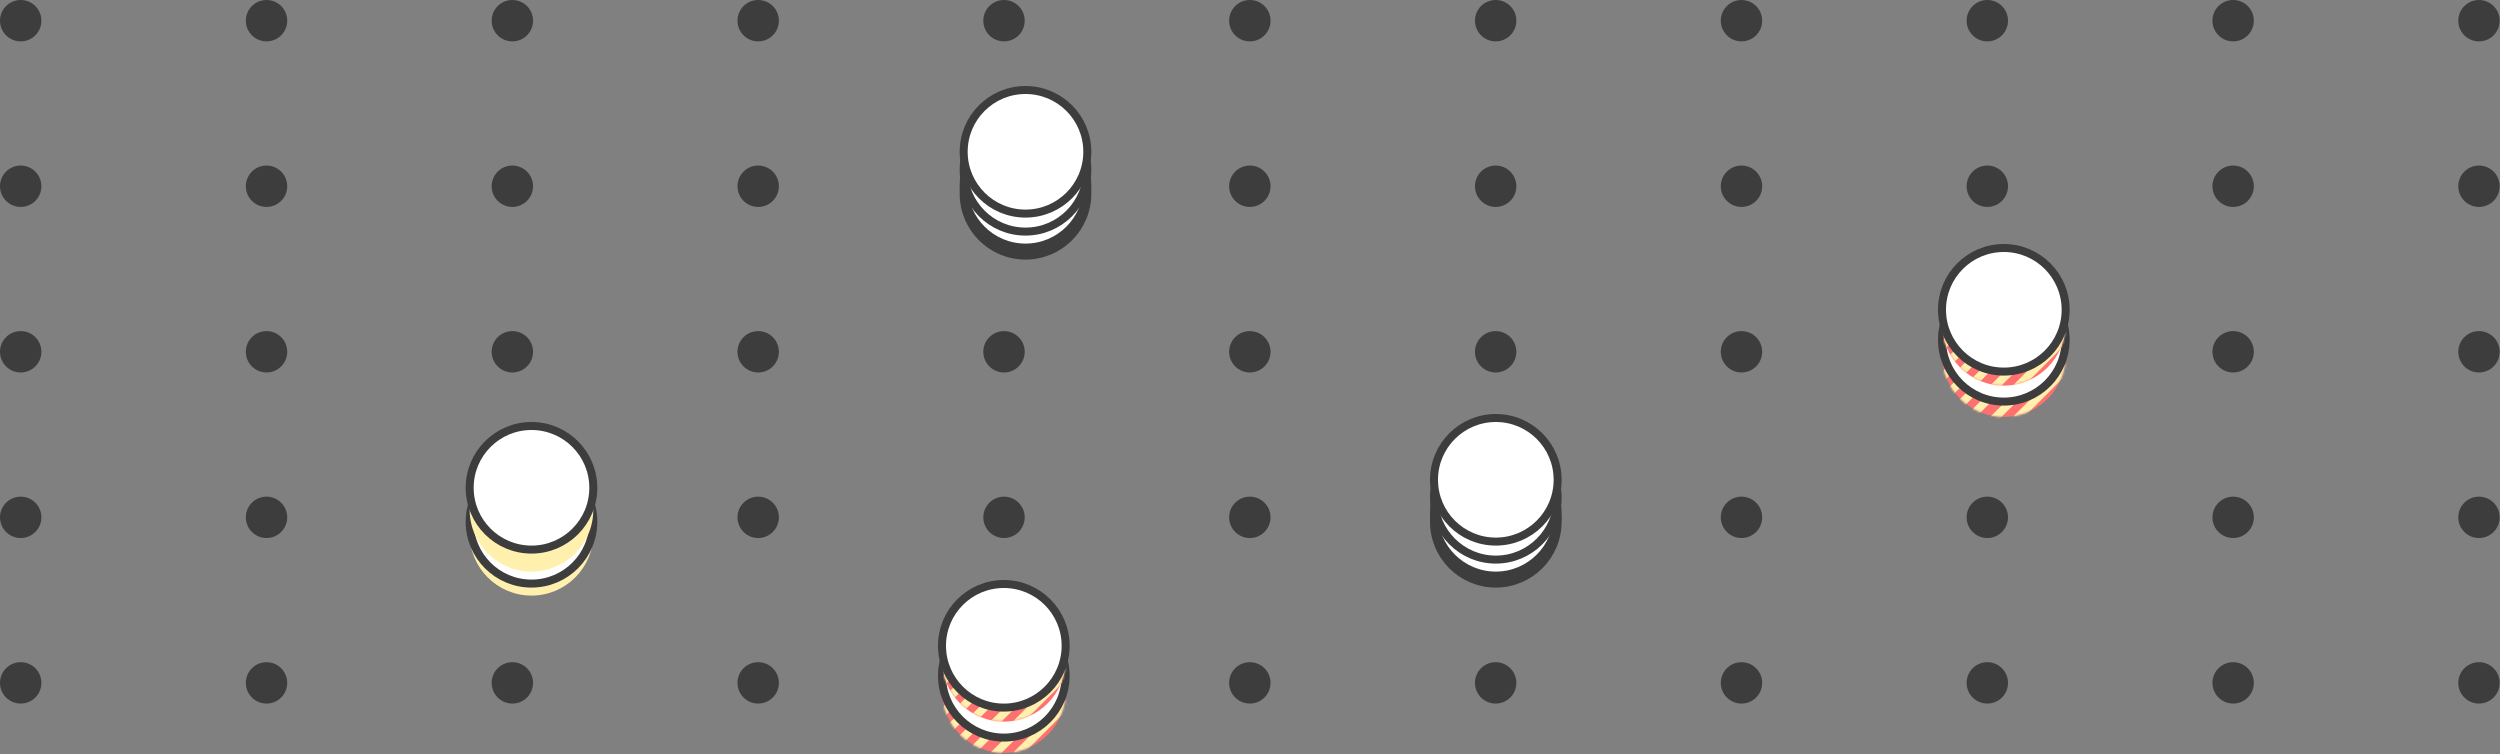 <svg width="1250" height="377" viewBox="0 0 1250 377" fill="none" xmlns="http://www.w3.org/2000/svg">
<rect x="0" y="0" width="1250" height="377" fill="#808080" stroke="none"/>
<path fill-rule="evenodd" clip-rule="evenodd" d="M133.264 20.693C127.548 20.693 122.914 16.061 122.914 10.347C122.914 4.632 127.548 0 133.264 0C138.977 0 143.615 4.632 143.615 10.347C143.615 16.061 138.977 20.693 133.264 20.693Z" fill="#3D3D3D"/>
<path fill-rule="evenodd" clip-rule="evenodd" d="M133.264 103.467C127.548 103.467 122.914 98.834 122.914 93.12C122.914 87.406 127.548 82.773 133.264 82.773C138.977 82.773 143.615 87.406 143.615 93.12C143.615 98.834 138.977 103.467 133.264 103.467Z" fill="#3D3D3D"/>
<path fill-rule="evenodd" clip-rule="evenodd" d="M133.264 186.24C127.548 186.24 122.914 181.608 122.914 175.893C122.914 170.179 127.548 165.547 133.264 165.547C138.977 165.547 143.615 170.179 143.615 175.893C143.615 181.608 138.977 186.24 133.264 186.24Z" fill="#3D3D3D"/>
<path fill-rule="evenodd" clip-rule="evenodd" d="M133.264 269.013C127.548 269.013 122.914 264.383 122.914 258.668C122.914 252.953 127.548 248.32 133.264 248.32C138.977 248.32 143.615 252.953 143.615 258.668C143.615 264.383 138.977 269.013 133.264 269.013Z" fill="#3D3D3D"/>
<path fill-rule="evenodd" clip-rule="evenodd" d="M133.264 351.787C127.548 351.787 122.914 347.154 122.914 341.442C122.914 335.726 127.548 331.093 133.264 331.093C138.977 331.093 143.615 335.726 143.615 341.442C143.615 347.154 138.977 351.787 133.264 351.787Z" fill="#3D3D3D"/>
<path fill-rule="evenodd" clip-rule="evenodd" d="M10.351 20.693C4.634 20.693 0 16.061 0 10.347C0 4.632 4.634 0 10.351 0C16.064 0 20.701 4.632 20.701 10.347C20.701 16.061 16.064 20.693 10.351 20.693Z" fill="#3D3D3D"/>
<path fill-rule="evenodd" clip-rule="evenodd" d="M10.351 103.467C4.634 103.467 0 98.834 0 93.12C0 87.406 4.634 82.773 10.351 82.773C16.064 82.773 20.701 87.406 20.701 93.12C20.701 98.834 16.064 103.467 10.351 103.467Z" fill="#3D3D3D"/>
<path fill-rule="evenodd" clip-rule="evenodd" d="M10.351 186.24C4.634 186.24 0 181.608 0 175.893C0 170.179 4.634 165.547 10.351 165.547C16.064 165.547 20.701 170.179 20.701 175.893C20.701 181.608 16.064 186.24 10.351 186.24Z" fill="#3D3D3D"/>
<path fill-rule="evenodd" clip-rule="evenodd" d="M10.351 269.013C4.634 269.013 0 264.383 0 258.668C0 252.953 4.634 248.32 10.351 248.32C16.064 248.32 20.701 252.953 20.701 258.668C20.701 264.383 16.064 269.013 10.351 269.013Z" fill="#3D3D3D"/>
<path fill-rule="evenodd" clip-rule="evenodd" d="M10.351 351.787C4.634 351.787 0 347.154 0 341.442C0 335.726 4.634 331.093 10.351 331.093C16.064 331.093 20.701 335.726 20.701 341.442C20.701 347.154 16.064 351.787 10.351 351.787Z" fill="#3D3D3D"/>
<path fill-rule="evenodd" clip-rule="evenodd" d="M256.178 20.693C250.465 20.693 245.827 16.061 245.827 10.347C245.827 4.632 250.465 0 256.178 0C261.894 0 266.528 4.632 266.528 10.347C266.528 16.061 261.894 20.693 256.178 20.693Z" fill="#3D3D3D"/>
<path fill-rule="evenodd" clip-rule="evenodd" d="M256.178 103.467C250.465 103.467 245.827 98.834 245.827 93.12C245.827 87.406 250.465 82.773 256.178 82.773C261.894 82.773 266.528 87.406 266.528 93.12C266.528 98.834 261.894 103.467 256.178 103.467Z" fill="#3D3D3D"/>
<path fill-rule="evenodd" clip-rule="evenodd" d="M256.178 186.24C250.465 186.24 245.827 181.608 245.827 175.893C245.827 170.179 250.465 165.547 256.178 165.547C261.894 165.547 266.528 170.179 266.528 175.893C266.528 181.608 261.894 186.24 256.178 186.24Z" fill="#3D3D3D"/>
<path fill-rule="evenodd" clip-rule="evenodd" d="M256.178 269.013C250.465 269.013 245.827 264.383 245.827 258.668C245.827 252.953 250.465 248.32 256.178 248.32C261.894 248.32 266.528 252.953 266.528 258.668C266.528 264.383 261.894 269.013 256.178 269.013Z" fill="#3D3D3D"/>
<path fill-rule="evenodd" clip-rule="evenodd" d="M256.178 351.787C250.465 351.787 245.827 347.154 245.827 341.442C245.827 335.726 250.465 331.093 256.178 331.093C261.894 331.093 266.528 335.726 266.528 341.442C266.528 347.154 261.894 351.787 256.178 351.787Z" fill="#3D3D3D"/>
<path fill-rule="evenodd" clip-rule="evenodd" d="M624.919 20.693C619.202 20.693 614.568 16.061 614.568 10.347C614.568 4.632 619.202 0 624.919 0C630.632 0 635.269 4.632 635.269 10.347C635.269 16.061 630.632 20.693 624.919 20.693Z" fill="#3D3D3D"/>
<path fill-rule="evenodd" clip-rule="evenodd" d="M624.919 103.467C619.202 103.467 614.568 98.834 614.568 93.12C614.568 87.406 619.202 82.773 624.919 82.773C630.632 82.773 635.269 87.406 635.269 93.12C635.269 98.834 630.632 103.467 624.919 103.467Z" fill="#3D3D3D"/>
<path fill-rule="evenodd" clip-rule="evenodd" d="M624.919 186.24C619.202 186.24 614.568 181.608 614.568 175.893C614.568 170.179 619.202 165.547 624.919 165.547C630.632 165.547 635.269 170.179 635.269 175.893C635.269 181.608 630.632 186.24 624.919 186.24Z" fill="#3D3D3D"/>
<path fill-rule="evenodd" clip-rule="evenodd" d="M624.919 269.013C619.202 269.013 614.568 264.383 614.568 258.668C614.568 252.953 619.202 248.32 624.919 248.32C630.632 248.32 635.269 252.953 635.269 258.668C635.269 264.383 630.632 269.013 624.919 269.013Z" fill="#3D3D3D"/>
<path fill-rule="evenodd" clip-rule="evenodd" d="M624.919 351.787C619.202 351.787 614.568 347.154 614.568 341.442C614.568 335.726 619.202 331.093 624.919 331.093C630.632 331.093 635.269 335.726 635.269 341.442C635.269 347.154 630.632 351.787 624.919 351.787Z" fill="#3D3D3D"/>
<path fill-rule="evenodd" clip-rule="evenodd" d="M502.005 20.693C496.289 20.693 491.655 16.061 491.655 10.347C491.655 4.632 496.289 0 502.005 0C507.718 0 512.356 4.632 512.356 10.347C512.356 16.061 507.718 20.693 502.005 20.693Z" fill="#3D3D3D"/>
<path fill-rule="evenodd" clip-rule="evenodd" d="M502.005 186.24C496.289 186.24 491.655 181.608 491.655 175.893C491.655 170.179 496.289 165.547 502.005 165.547C507.718 165.547 512.356 170.179 512.356 175.893C512.356 181.608 507.718 186.24 502.005 186.24Z" fill="#3D3D3D"/>
<path fill-rule="evenodd" clip-rule="evenodd" d="M502.005 269.013C496.289 269.013 491.655 264.383 491.655 258.668C491.655 252.953 496.289 248.32 502.005 248.32C507.718 248.32 512.356 252.953 512.356 258.668C512.356 264.383 507.718 269.013 502.005 269.013Z" fill="#3D3D3D"/>
<path fill-rule="evenodd" clip-rule="evenodd" d="M502.005 351.787C496.289 351.787 491.655 347.154 491.655 341.442C491.655 335.726 496.289 331.093 502.005 331.093C507.718 331.093 512.356 335.726 512.356 341.442C512.356 347.154 507.718 351.787 502.005 351.787Z" fill="#3D3D3D"/>
<path fill-rule="evenodd" clip-rule="evenodd" d="M379.091 20.693C373.378 20.693 368.741 16.061 368.741 10.347C368.741 4.632 373.378 0 379.091 0C384.808 0 389.442 4.632 389.442 10.347C389.442 16.061 384.808 20.693 379.091 20.693Z" fill="#3D3D3D"/>
<path fill-rule="evenodd" clip-rule="evenodd" d="M379.091 103.467C373.378 103.467 368.741 98.834 368.741 93.12C368.741 87.406 373.378 82.773 379.091 82.773C384.808 82.773 389.442 87.406 389.442 93.12C389.442 98.834 384.808 103.467 379.091 103.467Z" fill="#3D3D3D"/>
<path fill-rule="evenodd" clip-rule="evenodd" d="M379.091 186.24C373.378 186.24 368.741 181.608 368.741 175.893C368.741 170.179 373.378 165.547 379.091 165.547C384.808 165.547 389.442 170.179 389.442 175.893C389.442 181.608 384.808 186.24 379.091 186.24Z" fill="#3D3D3D"/>
<path fill-rule="evenodd" clip-rule="evenodd" d="M379.091 269.013C373.378 269.013 368.741 264.383 368.741 258.668C368.741 252.953 373.378 248.32 379.091 248.32C384.808 248.32 389.442 252.953 389.442 258.668C389.442 264.383 384.808 269.013 379.091 269.013Z" fill="#3D3D3D"/>
<path fill-rule="evenodd" clip-rule="evenodd" d="M379.091 351.787C373.378 351.787 368.741 347.154 368.741 341.442C368.741 335.726 373.378 331.093 379.091 331.093C384.808 331.093 389.442 335.726 389.442 341.442C389.442 347.154 384.808 351.787 379.091 351.787Z" fill="#3D3D3D"/>
<path fill-rule="evenodd" clip-rule="evenodd" d="M747.832 20.693C742.119 20.693 737.482 16.061 737.482 10.347C737.482 4.632 742.119 0 747.832 0C753.549 0 758.183 4.632 758.183 10.347C758.183 16.061 753.549 20.693 747.832 20.693Z" fill="#3D3D3D"/>
<path fill-rule="evenodd" clip-rule="evenodd" d="M747.832 103.467C742.119 103.467 737.482 98.834 737.482 93.12C737.482 87.406 742.119 82.773 747.832 82.773C753.549 82.773 758.183 87.406 758.183 93.12C758.183 98.834 753.549 103.467 747.832 103.467Z" fill="#3D3D3D"/>
<path fill-rule="evenodd" clip-rule="evenodd" d="M747.832 186.24C742.119 186.24 737.482 181.608 737.482 175.893C737.482 170.179 742.119 165.547 747.832 165.547C753.549 165.547 758.183 170.179 758.183 175.893C758.183 181.608 753.549 186.24 747.832 186.24Z" fill="#3D3D3D"/>
<path fill-rule="evenodd" clip-rule="evenodd" d="M747.832 269.013C742.119 269.013 737.482 264.383 737.482 258.668C737.482 252.953 742.119 248.32 747.832 248.32C753.549 248.32 758.183 252.953 758.183 258.668C758.183 264.383 753.549 269.013 747.832 269.013Z" fill="#3D3D3D"/>
<path fill-rule="evenodd" clip-rule="evenodd" d="M747.832 351.787C742.119 351.787 737.482 347.154 737.482 341.442C737.482 335.726 742.119 331.093 747.832 331.093C753.549 331.093 758.183 335.726 758.183 341.442C758.183 347.154 753.549 351.787 747.832 351.787Z" fill="#3D3D3D"/>
<path fill-rule="evenodd" clip-rule="evenodd" d="M1116.57 20.693C1110.86 20.693 1106.22 16.061 1106.22 10.347C1106.22 4.632 1110.86 0 1116.57 0C1122.29 0 1126.92 4.632 1126.92 10.347C1126.92 16.061 1122.29 20.693 1116.57 20.693Z" fill="#3D3D3D"/>
<path fill-rule="evenodd" clip-rule="evenodd" d="M1116.57 103.467C1110.86 103.467 1106.22 98.834 1106.22 93.12C1106.22 87.406 1110.86 82.773 1116.57 82.773C1122.29 82.773 1126.92 87.406 1126.92 93.12C1126.92 98.834 1122.29 103.467 1116.57 103.467Z" fill="#3D3D3D"/>
<path fill-rule="evenodd" clip-rule="evenodd" d="M1116.57 186.24C1110.86 186.24 1106.22 181.608 1106.22 175.893C1106.22 170.179 1110.86 165.547 1116.57 165.547C1122.29 165.547 1126.92 170.179 1126.92 175.893C1126.92 181.608 1122.29 186.24 1116.57 186.24Z" fill="#3D3D3D"/>
<path fill-rule="evenodd" clip-rule="evenodd" d="M1116.57 269.013C1110.86 269.013 1106.22 264.383 1106.22 258.668C1106.22 252.953 1110.86 248.32 1116.57 248.32C1122.29 248.32 1126.92 252.953 1126.92 258.668C1126.92 264.383 1122.29 269.013 1116.57 269.013Z" fill="#3D3D3D"/>
<path fill-rule="evenodd" clip-rule="evenodd" d="M1116.57 351.787C1110.86 351.787 1106.22 347.154 1106.22 341.442C1106.22 335.726 1110.86 331.093 1116.57 331.093C1122.29 331.093 1126.92 335.726 1126.92 341.442C1126.92 347.154 1122.29 351.787 1116.57 351.787Z" fill="#3D3D3D"/>
<path fill-rule="evenodd" clip-rule="evenodd" d="M993.66 20.693C987.943 20.693 983.309 16.061 983.309 10.347C983.309 4.632 987.943 0 993.66 0C999.373 0 1004.01 4.632 1004.01 10.347C1004.01 16.061 999.373 20.693 993.66 20.693Z" fill="#3D3D3D"/>
<path fill-rule="evenodd" clip-rule="evenodd" d="M993.66 103.467C987.943 103.467 983.309 98.834 983.309 93.12C983.309 87.406 987.943 82.773 993.66 82.773C999.373 82.773 1004.01 87.406 1004.01 93.12C1004.01 98.834 999.373 103.467 993.66 103.467Z" fill="#3D3D3D"/>
<path fill-rule="evenodd" clip-rule="evenodd" d="M993.66 186.24C987.943 186.24 983.309 181.608 983.309 175.893C983.309 170.179 987.943 165.547 993.66 165.547C999.373 165.547 1004.01 170.179 1004.01 175.893C1004.01 181.608 999.373 186.24 993.66 186.24Z" fill="#3D3D3D"/>
<path fill-rule="evenodd" clip-rule="evenodd" d="M993.66 269.013C987.943 269.013 983.309 264.383 983.309 258.668C983.309 252.953 987.943 248.32 993.66 248.32C999.373 248.32 1004.01 252.953 1004.01 258.668C1004.01 264.383 999.373 269.013 993.66 269.013Z" fill="#3D3D3D"/>
<path fill-rule="evenodd" clip-rule="evenodd" d="M993.66 351.787C987.943 351.787 983.309 347.154 983.309 341.442C983.309 335.726 987.943 331.093 993.66 331.093C999.373 331.093 1004.01 335.726 1004.01 341.442C1004.01 347.154 999.373 351.787 993.66 351.787Z" fill="#3D3D3D"/>
<path fill-rule="evenodd" clip-rule="evenodd" d="M870.746 20.693C865.033 20.693 860.395 16.061 860.395 10.347C860.395 4.632 865.033 0 870.746 0C876.462 0 881.097 4.632 881.097 10.347C881.097 16.061 876.462 20.693 870.746 20.693Z" fill="#3D3D3D"/>
<path fill-rule="evenodd" clip-rule="evenodd" d="M870.746 103.467C865.033 103.467 860.395 98.834 860.395 93.12C860.395 87.406 865.033 82.773 870.746 82.773C876.462 82.773 881.097 87.406 881.097 93.12C881.097 98.834 876.462 103.467 870.746 103.467Z" fill="#3D3D3D"/>
<path fill-rule="evenodd" clip-rule="evenodd" d="M870.746 186.24C865.033 186.24 860.395 181.608 860.395 175.893C860.395 170.179 865.033 165.547 870.746 165.547C876.462 165.547 881.097 170.179 881.097 175.893C881.097 181.608 876.462 186.24 870.746 186.24Z" fill="#3D3D3D"/>
<path fill-rule="evenodd" clip-rule="evenodd" d="M870.746 269.013C865.033 269.013 860.395 264.383 860.395 258.668C860.395 252.953 865.033 248.32 870.746 248.32C876.462 248.32 881.097 252.953 881.097 258.668C881.097 264.383 876.462 269.013 870.746 269.013Z" fill="#3D3D3D"/>
<path fill-rule="evenodd" clip-rule="evenodd" d="M870.746 351.787C865.033 351.787 860.395 347.154 860.395 341.442C860.395 335.726 865.033 331.093 870.746 331.093C876.462 331.093 881.097 335.726 881.097 341.442C881.097 347.154 876.462 351.787 870.746 351.787Z" fill="#3D3D3D"/>
<path fill-rule="evenodd" clip-rule="evenodd" d="M1239.49 20.693C1233.77 20.693 1229.14 16.061 1229.14 10.347C1229.14 4.632 1233.77 0 1239.49 0C1245.2 0 1249.84 4.632 1249.84 10.347C1249.84 16.061 1245.2 20.693 1239.49 20.693Z" fill="#3D3D3D"/>
<path fill-rule="evenodd" clip-rule="evenodd" d="M1239.49 103.467C1233.77 103.467 1229.14 98.834 1229.14 93.12C1229.14 87.406 1233.77 82.773 1239.49 82.773C1245.2 82.773 1249.84 87.406 1249.84 93.12C1249.84 98.834 1245.2 103.467 1239.49 103.467Z" fill="#3D3D3D"/>
<path fill-rule="evenodd" clip-rule="evenodd" d="M1239.49 186.24C1233.77 186.24 1229.14 181.608 1229.14 175.893C1229.14 170.179 1233.77 165.547 1239.49 165.547C1245.2 165.547 1249.84 170.179 1249.84 175.893C1249.84 181.608 1245.2 186.24 1239.49 186.24Z" fill="#3D3D3D"/>
<path fill-rule="evenodd" clip-rule="evenodd" d="M1239.49 269.013C1233.77 269.013 1229.14 264.383 1229.14 258.668C1229.14 252.953 1233.77 248.32 1239.49 248.32C1245.2 248.32 1249.84 252.953 1249.84 258.668C1249.84 264.383 1245.2 269.013 1239.49 269.013Z" fill="#3D3D3D"/>
<path fill-rule="evenodd" clip-rule="evenodd" d="M1239.49 351.787C1233.77 351.787 1229.14 347.154 1229.14 341.442C1229.14 335.726 1233.77 331.093 1239.49 331.093C1245.2 331.093 1249.84 335.726 1249.84 341.442C1249.84 347.154 1245.2 351.787 1239.49 351.787Z" fill="#3D3D3D"/>
<path fill-rule="evenodd" clip-rule="evenodd" d="M717 260.897C717 277.96 730.838 291.794 747.907 291.794C764.978 291.794 778.817 277.96 778.817 260.897C778.817 243.833 764.978 230 747.907 230C730.838 230 717 243.833 717 260.897Z" fill="#3D3D3D"/>
<path d="M717 260.897C717 277.96 730.838 291.794 747.907 291.794C764.978 291.794 778.817 277.96 778.817 260.897C778.817 243.833 764.978 230 747.907 230C730.838 230 717 243.833 717 260.897" stroke="#3D3D3D" stroke-width="4"/>
<path fill-rule="evenodd" clip-rule="evenodd" d="M717 256.897C717 273.96 730.838 287.794 747.907 287.794C764.978 287.794 778.817 273.96 778.817 256.897C778.817 239.833 764.978 226 747.907 226C730.838 226 717 239.833 717 256.897Z" fill="white" stroke="#3D3D3D" stroke-width="4"/>
<path fill-rule="evenodd" clip-rule="evenodd" d="M717 248.897C717 265.96 730.838 279.794 747.907 279.794C764.978 279.794 778.817 265.96 778.817 248.897C778.817 231.833 764.978 218 747.907 218C730.838 218 717 231.833 717 248.897Z" fill="white" stroke="#3D3D3D" stroke-width="4"/>
<path fill-rule="evenodd" clip-rule="evenodd" d="M717 239.897C717 256.96 730.838 270.794 747.907 270.794C764.978 270.794 778.817 256.96 778.817 239.897C778.817 222.833 764.978 209 747.907 209C730.838 209 717 222.833 717 239.897Z" fill="white" stroke="#3D3D3D" stroke-width="4"/>
<path fill-rule="evenodd" clip-rule="evenodd" d="M971.04 177.548C971.04 194.611 984.878 208.445 1001.95 208.445C1019.02 208.445 1032.86 194.611 1032.86 177.548C1032.86 160.483 1019.02 146.65 1001.95 146.65C984.878 146.65 971.04 160.483 971.04 177.548Z" fill="#FF7171"/>
<mask id="mask0" mask-type="alpha" maskUnits="userSpaceOnUse" x="971" y="146" width="62" height="63">
<path fill-rule="evenodd" clip-rule="evenodd" d="M971.04 177.548C971.04 194.611 984.878 208.445 1001.95 208.445C1019.02 208.445 1032.86 194.611 1032.86 177.548C1032.86 160.483 1019.02 146.65 1001.95 146.65C984.878 146.65 971.04 160.483 971.04 177.548Z" fill="white"/>
</mask>
<g mask="url(#mask0)">
<path fill-rule="evenodd" clip-rule="evenodd" d="M1002.88 118.653L940.653 180.879L943.482 183.707L1005.71 121.482L1002.88 118.653ZM1009.24 125.017L947.017 187.243L949.846 190.071L1012.07 127.846L1009.24 125.017ZM952.674 192.899L1014.9 130.674L1017.73 133.503L955.503 195.728L952.674 192.899ZM1020.56 136.331L958.331 198.556L961.159 201.385L1023.38 139.159L1020.56 136.331ZM963.988 204.213L1026.21 141.988L1029.04 144.816L966.816 207.042L963.988 204.213ZM1031.87 147.645L969.645 209.87L972.473 212.698L1034.7 150.473L1031.87 147.645ZM975.302 215.527L1037.53 153.301L1040.36 156.13L978.13 218.355L975.302 215.527ZM1043.89 159.665L981.666 221.891L984.494 224.719L1046.72 162.494L1043.89 159.665ZM987.322 227.548L1049.55 165.322L1052.38 168.151L990.151 230.376L987.322 227.548ZM1055.2 170.979L992.979 233.205L995.808 236.033L1058.03 173.808L1055.2 170.979ZM998.636 238.861L1060.86 176.636L1063.69 179.464L1001.46 241.69L998.636 238.861ZM1066.52 182.293L1004.29 244.518L1007.12 247.347L1069.35 185.121L1066.52 182.293Z" fill="#FFF0AE"/>
</g>
<path fill-rule="evenodd" clip-rule="evenodd" d="M971 169.897C971 186.96 984.838 200.794 1001.91 200.794C1018.98 200.794 1032.82 186.96 1032.82 169.897C1032.82 152.833 1018.98 139 1001.91 139C984.838 139 971 152.833 971 169.897Z" fill="white"/>
<path d="M971 169.897C971 186.96 984.838 200.794 1001.91 200.794C1018.98 200.794 1032.82 186.96 1032.82 169.897C1032.82 152.833 1018.98 139 1001.91 139C984.838 139 971 152.833 971 169.897" stroke="#3D3D3D" stroke-width="4"/>
<path fill-rule="evenodd" clip-rule="evenodd" d="M971 161.897C971 178.96 984.838 192.794 1001.91 192.794C1018.98 192.794 1032.82 178.96 1032.82 161.897C1032.82 144.833 1018.98 131 1001.91 131C984.838 131 971 144.833 971 161.897Z" fill="#FF7171"/>
<mask id="mask1" mask-type="alpha" maskUnits="userSpaceOnUse" x="971" y="131" width="62" height="62">
<path fill-rule="evenodd" clip-rule="evenodd" d="M971 161.897C971 178.96 984.838 192.794 1001.91 192.794C1018.98 192.794 1032.82 178.96 1032.82 161.897C1032.82 144.833 1018.98 131 1001.91 131C984.838 131 971 144.833 971 161.897Z" fill="white"/>
</mask>
<g mask="url(#mask1)">
<path fill-rule="evenodd" clip-rule="evenodd" d="M1002.84 103.003L940.613 165.228L943.442 168.057L1005.67 105.831L1002.84 103.003ZM1009.2 109.367L946.977 171.592L949.806 174.421L1012.03 112.195L1009.2 109.367ZM952.634 177.249L1014.86 115.024L1017.69 117.852L955.463 180.078L952.634 177.249ZM1020.52 120.681L958.291 182.906L961.119 185.734L1023.34 123.509L1020.52 120.681ZM963.948 188.563L1026.17 126.337L1029 129.166L966.776 191.391L963.948 188.563ZM1031.83 131.994L969.605 194.22L972.433 197.048L1034.66 134.823L1031.83 131.994ZM975.262 199.877L1037.49 137.651L1040.32 140.48L978.09 202.705L975.262 199.877ZM1043.85 144.015L981.625 206.241L984.454 209.069L1046.68 146.844L1043.85 144.015ZM987.282 211.897L1049.51 149.672L1052.34 152.5L990.111 214.726L987.282 211.897ZM1055.16 155.329L992.939 217.554L995.768 220.383L1057.99 158.157L1055.16 155.329ZM998.596 223.211L1060.82 160.986L1063.65 163.814L1001.42 226.04L998.596 223.211ZM1066.48 166.643L1004.25 228.868L1007.08 231.696L1069.31 169.471L1066.48 166.643Z" fill="#FFF0AE"/>
</g>
<path fill-rule="evenodd" clip-rule="evenodd" d="M471.04 345.548C471.04 362.611 484.878 376.445 501.947 376.445C519.018 376.445 532.857 362.611 532.857 345.548C532.857 328.483 519.018 314.65 501.947 314.65C484.878 314.65 471.04 328.483 471.04 345.548Z" fill="#FF7171"/>
<mask id="mask2" mask-type="alpha" maskUnits="userSpaceOnUse" x="471" y="314" width="62" height="63">
<path fill-rule="evenodd" clip-rule="evenodd" d="M471.04 345.548C471.04 362.611 484.878 376.445 501.947 376.445C519.018 376.445 532.857 362.611 532.857 345.548C532.857 328.483 519.018 314.65 501.947 314.65C484.878 314.65 471.04 328.483 471.04 345.548Z" fill="white"/>
</mask>
<g mask="url(#mask2)">
<path fill-rule="evenodd" clip-rule="evenodd" d="M502.879 286.653L440.653 348.879L443.482 351.707L505.707 289.482L502.879 286.653ZM509.243 293.017L447.017 355.243L449.846 358.071L512.071 295.846L509.243 293.017ZM452.674 360.9L514.9 298.674L517.728 301.503L455.503 363.728L452.674 360.9ZM520.556 304.331L458.331 366.556L461.159 369.385L523.385 307.159L520.556 304.331ZM463.988 372.213L526.213 309.988L529.042 312.816L466.816 375.042L463.988 372.213ZM531.87 315.645L469.645 377.87L472.473 380.699L534.699 318.473L531.87 315.645ZM475.302 383.527L537.527 321.302L540.355 324.13L478.13 386.355L475.302 383.527ZM543.891 327.666L481.666 389.891L484.494 392.719L546.719 330.494L543.891 327.666ZM487.322 395.548L549.548 333.322L552.376 336.151L490.151 398.376L487.322 395.548ZM555.205 338.979L492.979 401.205L495.808 404.033L558.033 341.808L555.205 338.979ZM498.636 406.861L560.861 344.636L563.69 347.465L501.465 409.69L498.636 406.861ZM566.518 350.293L504.293 412.518L507.121 415.347L569.347 353.121L566.518 350.293Z" fill="#FFF0AE"/>
</g>
<path fill-rule="evenodd" clip-rule="evenodd" d="M471 337.897C471 354.96 484.838 368.794 501.907 368.794C518.978 368.794 532.817 354.96 532.817 337.897C532.817 320.833 518.978 307 501.907 307C484.838 307 471 320.833 471 337.897Z" fill="white"/>
<path d="M471 337.897C471 354.96 484.838 368.794 501.907 368.794C518.978 368.794 532.817 354.96 532.817 337.897C532.817 320.833 518.978 307 501.907 307C484.838 307 471 320.833 471 337.897" stroke="#3D3D3D" stroke-width="4"/>
<path fill-rule="evenodd" clip-rule="evenodd" d="M471 329.897C471 346.96 484.838 360.794 501.907 360.794C518.978 360.794 532.817 346.96 532.817 329.897C532.817 312.833 518.978 299 501.907 299C484.838 299 471 312.833 471 329.897Z" fill="#FF7171"/>
<mask id="mask3" mask-type="alpha" maskUnits="userSpaceOnUse" x="471" y="299" width="62" height="62">
<path fill-rule="evenodd" clip-rule="evenodd" d="M471 329.897C471 346.96 484.838 360.794 501.907 360.794C518.978 360.794 532.817 346.96 532.817 329.897C532.817 312.833 518.978 299 501.907 299C484.838 299 471 312.833 471 329.897Z" fill="white"/>
</mask>
<g mask="url(#mask3)">
<path fill-rule="evenodd" clip-rule="evenodd" d="M502.839 271.003L440.613 333.228L443.442 336.057L505.667 273.831L502.839 271.003ZM509.203 277.367L446.977 339.592L449.806 342.421L512.031 280.195L509.203 277.367ZM452.634 345.249L514.859 283.024L517.688 285.852L455.463 348.078L452.634 345.249ZM520.516 288.681L458.291 350.906L461.119 353.734L523.345 291.509L520.516 288.681ZM463.948 356.563L526.173 294.337L529.002 297.166L466.776 359.391L463.948 356.563ZM531.83 299.994L469.605 362.22L472.433 365.048L534.658 302.823L531.83 299.994ZM475.262 367.877L537.487 305.651L540.315 308.48L478.09 370.705L475.262 367.877ZM543.851 312.015L481.625 374.241L484.454 377.069L546.679 314.844L543.851 312.015ZM487.282 379.897L549.508 317.672L552.336 320.5L490.111 382.726L487.282 379.897ZM555.165 323.329L492.939 385.554L495.768 388.383L557.993 326.157L555.165 323.329ZM498.596 391.211L560.821 328.986L563.65 331.814L501.424 394.04L498.596 391.211ZM566.478 334.643L504.253 396.868L507.081 399.696L569.307 337.471L566.478 334.643Z" fill="#FFF0AE"/>
</g>
<path fill-rule="evenodd" clip-rule="evenodd" d="M471 322.897C471 339.96 484.838 353.794 501.907 353.794C518.978 353.794 532.817 339.96 532.817 322.897C532.817 305.833 518.978 292 501.907 292C484.838 292 471 305.833 471 322.897Z" fill="white"/>
<path d="M471 322.897C471 339.96 484.838 353.794 501.907 353.794C518.978 353.794 532.817 339.96 532.817 322.897C532.817 305.833 518.978 292 501.907 292C484.838 292 471 305.833 471 322.897" stroke="#3D3D3D" stroke-width="4"/>
<path fill-rule="evenodd" clip-rule="evenodd" d="M971 154.897C971 171.96 984.838 185.794 1001.91 185.794C1018.98 185.794 1032.82 171.96 1032.82 154.897C1032.82 137.833 1018.98 124 1001.91 124C984.838 124 971 137.833 971 154.897Z" fill="white"/>
<path d="M971 154.897C971 171.96 984.838 185.794 1001.91 185.794C1018.98 185.794 1032.82 171.96 1032.82 154.897C1032.82 137.833 1018.98 124 1001.91 124C984.838 124 971 137.833 971 154.897" stroke="#3D3D3D" stroke-width="4"/>
<path fill-rule="evenodd" clip-rule="evenodd" d="M234.837 266.897C234.837 283.96 248.675 297.794 265.744 297.794C282.815 297.794 296.654 283.96 296.654 266.897C296.654 249.833 282.815 236 265.744 236C248.675 236 234.837 249.833 234.837 266.897Z" fill="#FFF0AE"/>
<path fill-rule="evenodd" clip-rule="evenodd" d="M234.837 260.897C234.837 277.96 248.675 291.794 265.744 291.794C282.815 291.794 296.654 277.96 296.654 260.897C296.654 243.833 282.815 230 265.744 230C248.675 230 234.837 243.833 234.837 260.897Z" fill="white"/>
<path d="M234.837 260.897C234.837 277.96 248.675 291.794 265.744 291.794C282.815 291.794 296.654 277.96 296.654 260.897C296.654 243.833 282.815 230 265.744 230C248.675 230 234.837 243.833 234.837 260.897" stroke="#3D3D3D" stroke-width="4"/>
<path fill-rule="evenodd" clip-rule="evenodd" d="M481.838 96.897C481.838 113.96 495.675 127.794 512.745 127.794C529.815 127.794 543.654 113.96 543.654 96.897C543.654 79.833 529.815 66 512.745 66C495.675 66 481.838 79.833 481.838 96.897Z" fill="#3D3D3D"/>
<path d="M481.838 96.897C481.838 113.96 495.675 127.794 512.745 127.794C529.815 127.794 543.654 113.96 543.654 96.897C543.654 79.833 529.815 66 512.745 66C495.675 66 481.838 79.833 481.838 96.897" stroke="#3D3D3D" stroke-width="4"/>
<path fill-rule="evenodd" clip-rule="evenodd" d="M481.838 92.897C481.838 109.96 495.675 123.794 512.745 123.794C529.815 123.794 543.654 109.96 543.654 92.897C543.654 75.833 529.815 62 512.745 62C495.675 62 481.838 75.833 481.838 92.897Z" fill="white" stroke="#3D3D3D" stroke-width="4"/>
<path fill-rule="evenodd" clip-rule="evenodd" d="M481.838 84.897C481.838 101.96 495.675 115.794 512.745 115.794C529.815 115.794 543.654 101.96 543.654 84.897C543.654 67.833 529.815 54 512.745 54C495.675 54 481.838 67.833 481.838 84.897Z" fill="white" stroke="#3D3D3D" stroke-width="4"/>
<path fill-rule="evenodd" clip-rule="evenodd" d="M234.837 254.897C234.837 271.96 248.675 285.794 265.744 285.794C282.815 285.794 296.654 271.96 296.654 254.897C296.654 237.833 282.815 224 265.744 224C248.675 224 234.837 237.833 234.837 254.897Z" fill="#FFF0AE"/>
<path fill-rule="evenodd" clip-rule="evenodd" d="M234.837 243.897C234.837 260.96 248.675 274.794 265.744 274.794C282.815 274.794 296.654 260.96 296.654 243.897C296.654 226.833 282.815 213 265.744 213C248.675 213 234.837 226.833 234.837 243.897Z" fill="white"/>
<path d="M234.837 243.897C234.837 260.96 248.675 274.794 265.744 274.794C282.815 274.794 296.654 260.96 296.654 243.897C296.654 226.833 282.815 213 265.744 213C248.675 213 234.837 226.833 234.837 243.897" stroke="#3D3D3D" stroke-width="4"/>
<path fill-rule="evenodd" clip-rule="evenodd" d="M481.838 75.897C481.838 92.96 495.675 106.794 512.745 106.794C529.815 106.794 543.654 92.96 543.654 75.897C543.654 58.833 529.815 45 512.745 45C495.675 45 481.838 58.833 481.838 75.897Z" fill="white" stroke="#3D3D3D" stroke-width="4"/>
</svg>
